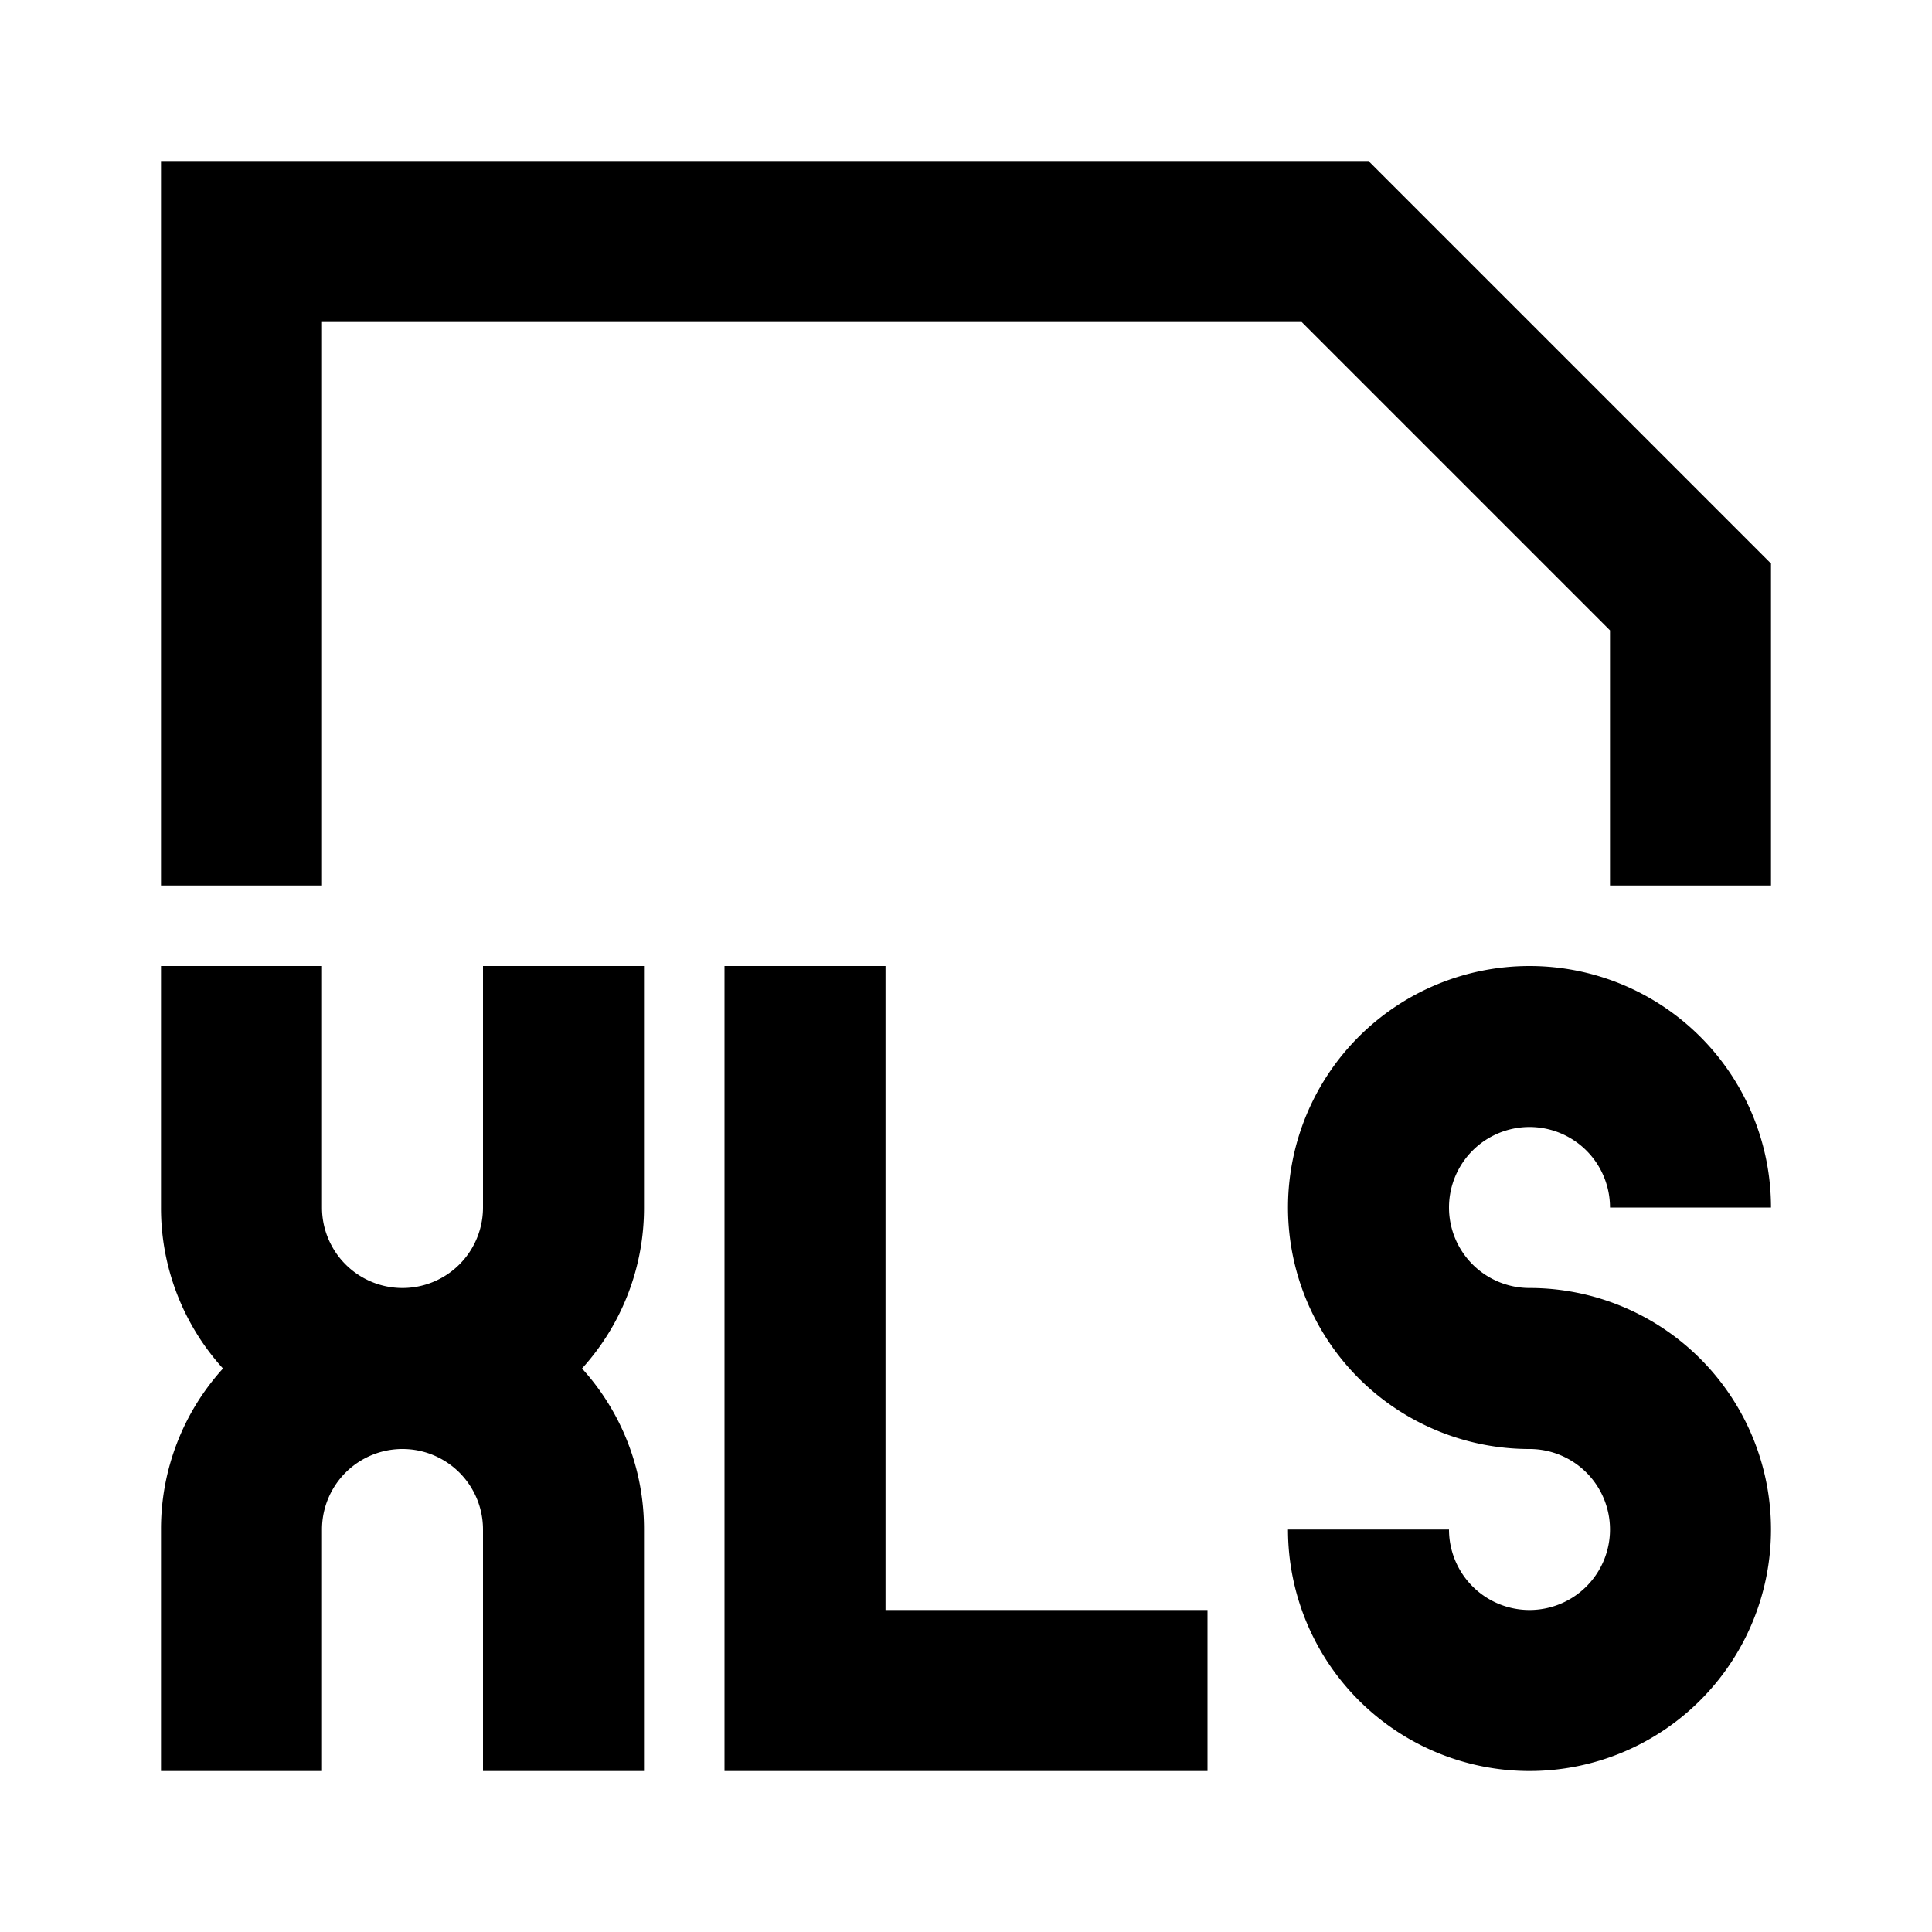 <svg xmlns="http://www.w3.org/2000/svg" viewBox="0 0 48 48"><rect width="48" height="48" style="fill:none"/><path d="M30,40v4H18V24h4V40ZM16,24H12v6a2,2,0,0,1-4,0V24H4v6a5.93,5.93,0,0,0,1.54,4A5.93,5.93,0,0,0,4,38v6H8V38a2,2,0,0,1,4,0v6h4V38a5.93,5.93,0,0,0-1.54-4A5.93,5.93,0,0,0,16,30ZM4,4V22H8V8H32.34L40,15.66V22h4V14L34,4ZM38,32a2,2,0,1,1,2-2h4a6,6,0,1,0-6,6,2,2,0,1,1-2,2H32a6,6,0,1,0,6-6Z"/></svg>